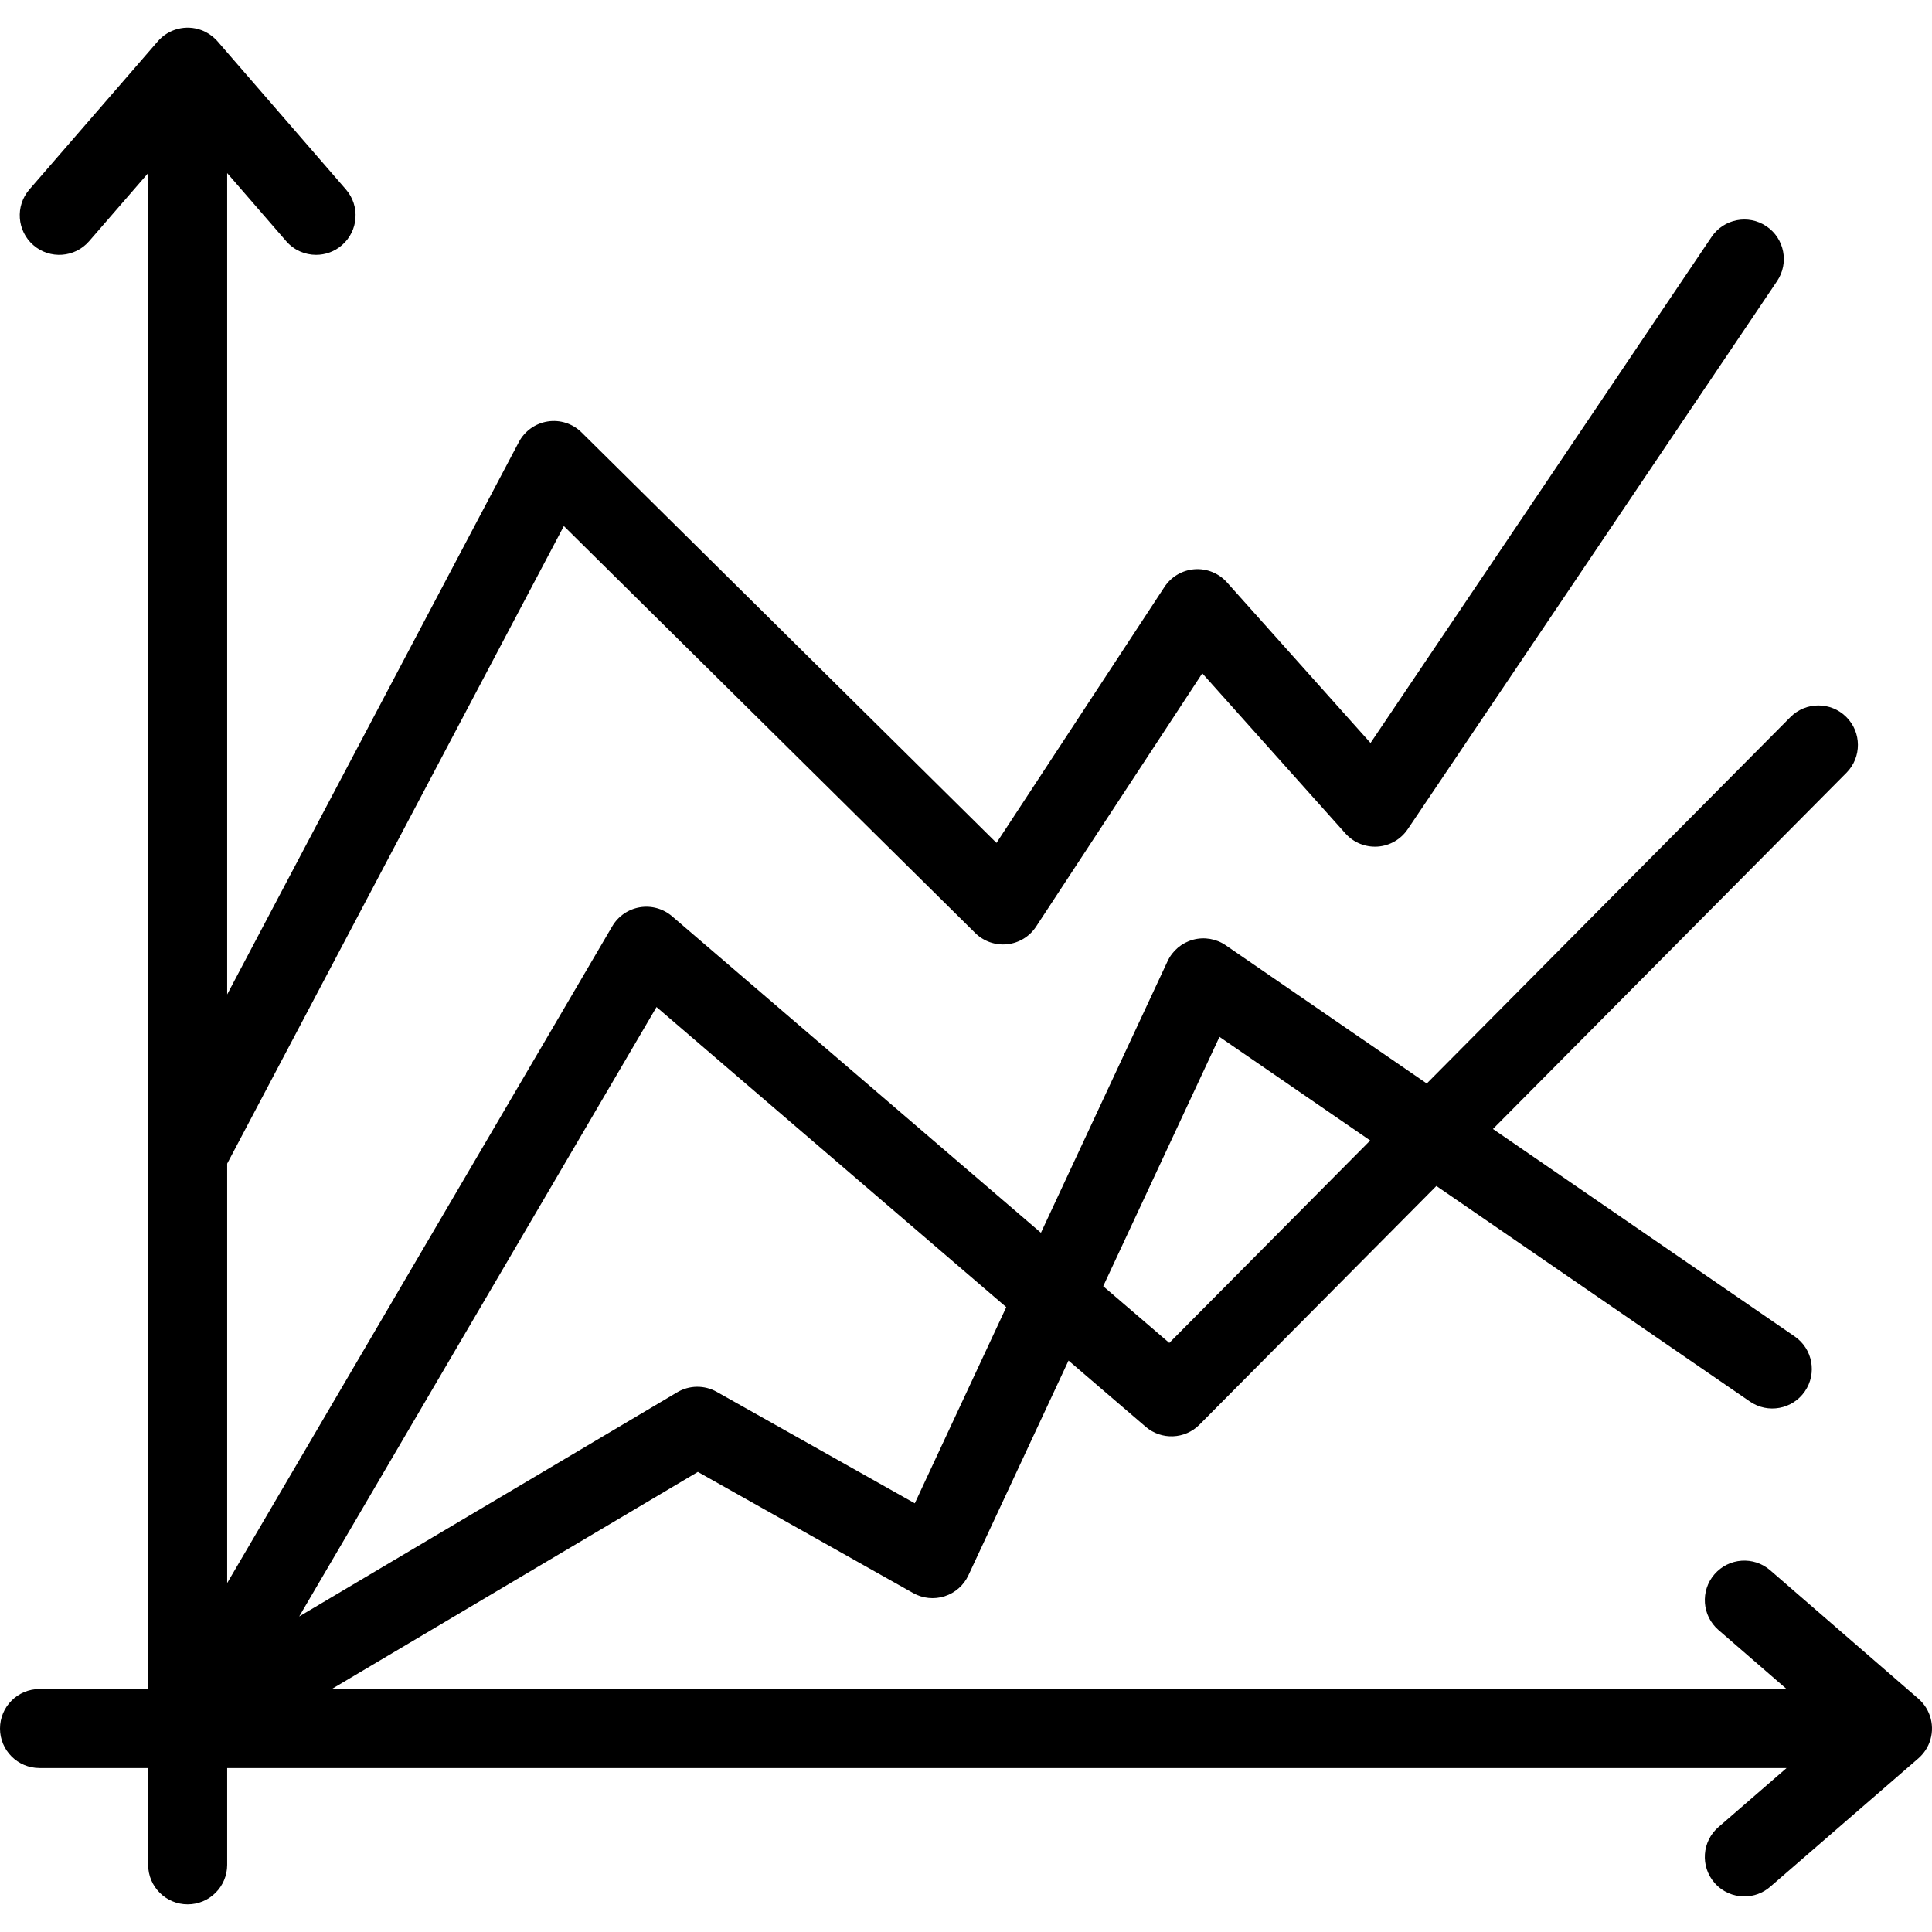 <?xml version="1.0" encoding="iso-8859-1"?>
<!-- Generator: Adobe Illustrator 19.0.0, SVG Export Plug-In . SVG Version: 6.00 Build 0)  -->
<svg version="1.1" id="Layer_1" xmlns="http://www.w3.org/2000/svg" xmlns:xlink="http://www.w3.org/1999/xlink" x="0px" y="0px"
	 viewBox="0 0 512 512" style="enable-background:new 0 0 512 512;" xml:space="preserve">
<g>
	<g>
		<path d="M508.388,450.167l-39.264-34.029c-4.369-3.786-10.981-3.316-14.769,1.054c-3.787,4.37-3.315,10.982,1.054,14.769
			l18.053,15.646H87.917l97.022-57.537l57.069,32.109c2.541,1.43,5.563,1.736,8.339,0.844s5.053-2.901,6.285-5.543l26.539-56.914
			l20.457,17.554c4.165,3.575,10.383,3.325,14.249-0.571l62.777-63.252l83.093,57.129c4.764,3.276,11.284,2.07,14.559-2.696
			c3.276-4.765,2.07-11.283-2.696-14.559l-79.964-54.979l93.683-94.394c4.074-4.104,4.048-10.733-0.057-14.807
			c-4.103-4.074-10.732-4.05-14.807,0.057l-96.357,97.088l-53.264-36.621c-2.537-1.745-5.715-2.283-8.685-1.474
			c-2.97,0.809-5.434,2.887-6.737,5.677l-33.566,71.983l-97.751-83.879c-2.355-2.021-5.481-2.893-8.545-2.381
			c-3.06,0.512-5.737,2.355-7.306,5.032L60.204,419.521V308.378l89.223-168.971l109.025,107.86c2.232,2.207,5.343,3.288,8.461,2.969
			c3.123-0.329,5.934-2.043,7.657-4.669l44.05-67.128l37.941,42.45c2.154,2.408,5.283,3.681,8.521,3.469
			c3.223-0.22,6.164-1.915,7.969-4.594l97.898-145.269c3.231-4.795,1.964-11.303-2.831-14.535
			c-4.796-3.232-11.303-1.963-14.535,2.831l-90.376,134.109l-38.057-42.578c-2.167-2.425-5.341-3.703-8.584-3.465
			c-3.245,0.242-6.192,1.978-7.976,4.697l-44.507,67.825l-109.96-108.785c-2.357-2.331-5.678-3.412-8.954-2.904
			c-3.276,0.503-6.121,2.529-7.668,5.46L60.204,263.534V45.868L75.85,63.921c2.071,2.389,4.985,3.613,7.917,3.613
			c2.43,0,4.872-0.842,6.853-2.558c4.369-3.787,4.843-10.4,1.054-14.768L57.646,10.944c-0.08-0.091-0.153-0.17-0.227-0.25
			c-0.032-0.036-0.064-0.072-0.097-0.107c-0.075-0.078-0.146-0.146-0.216-0.213c-1.034-1.027-2.287-1.853-3.713-2.384
			c-4.094-1.528-8.708-0.351-11.572,2.952L7.792,50.205c-3.786,4.37-3.314,10.983,1.056,14.771
			c4.37,3.787,10.983,3.314,14.769-1.054l15.646-18.053v259.992c0,0.021,0,0.041,0,0.062v141.685H10.47
			c-5.783,0-10.47,4.689-10.47,10.47s4.688,10.47,10.47,10.47h28.793v25.652c0,5.782,4.688,10.47,10.47,10.47
			s10.47-4.689,10.47-10.47v-25.652h413.257l-18.053,15.646c-4.37,3.787-4.843,10.4-1.055,14.768
			c2.071,2.389,4.985,3.613,7.917,3.613c2.43,0,4.872-0.842,6.853-2.558l39.264-34.029c0.062-0.054,0.114-0.106,0.172-0.159
			c1.215-1.1,2.183-2.489,2.781-4.093C512.867,457.642,511.69,453.029,508.388,450.167z M323.176,274.778l39.941,27.463
			l-53.243,53.647l-17.514-15.028L323.176,274.778z M173.983,266.873l92.686,79.534l-24.24,51.983l-52.492-29.535
			c-3.264-1.835-7.257-1.79-10.474,0.118L79.285,428.381L173.983,266.873z"/>
	</g>
</g>
<g>
</g>
<g>
</g>
<g>
</g>
<g>
</g>
<g>
</g>
<g>
</g>
<g>
</g>
<g>
</g>
<g>
</g>
<g>
</g>
<g>
</g>
<g>
</g>
<g>
</g>
<g>
</g>
<g>
</g>
</svg>

